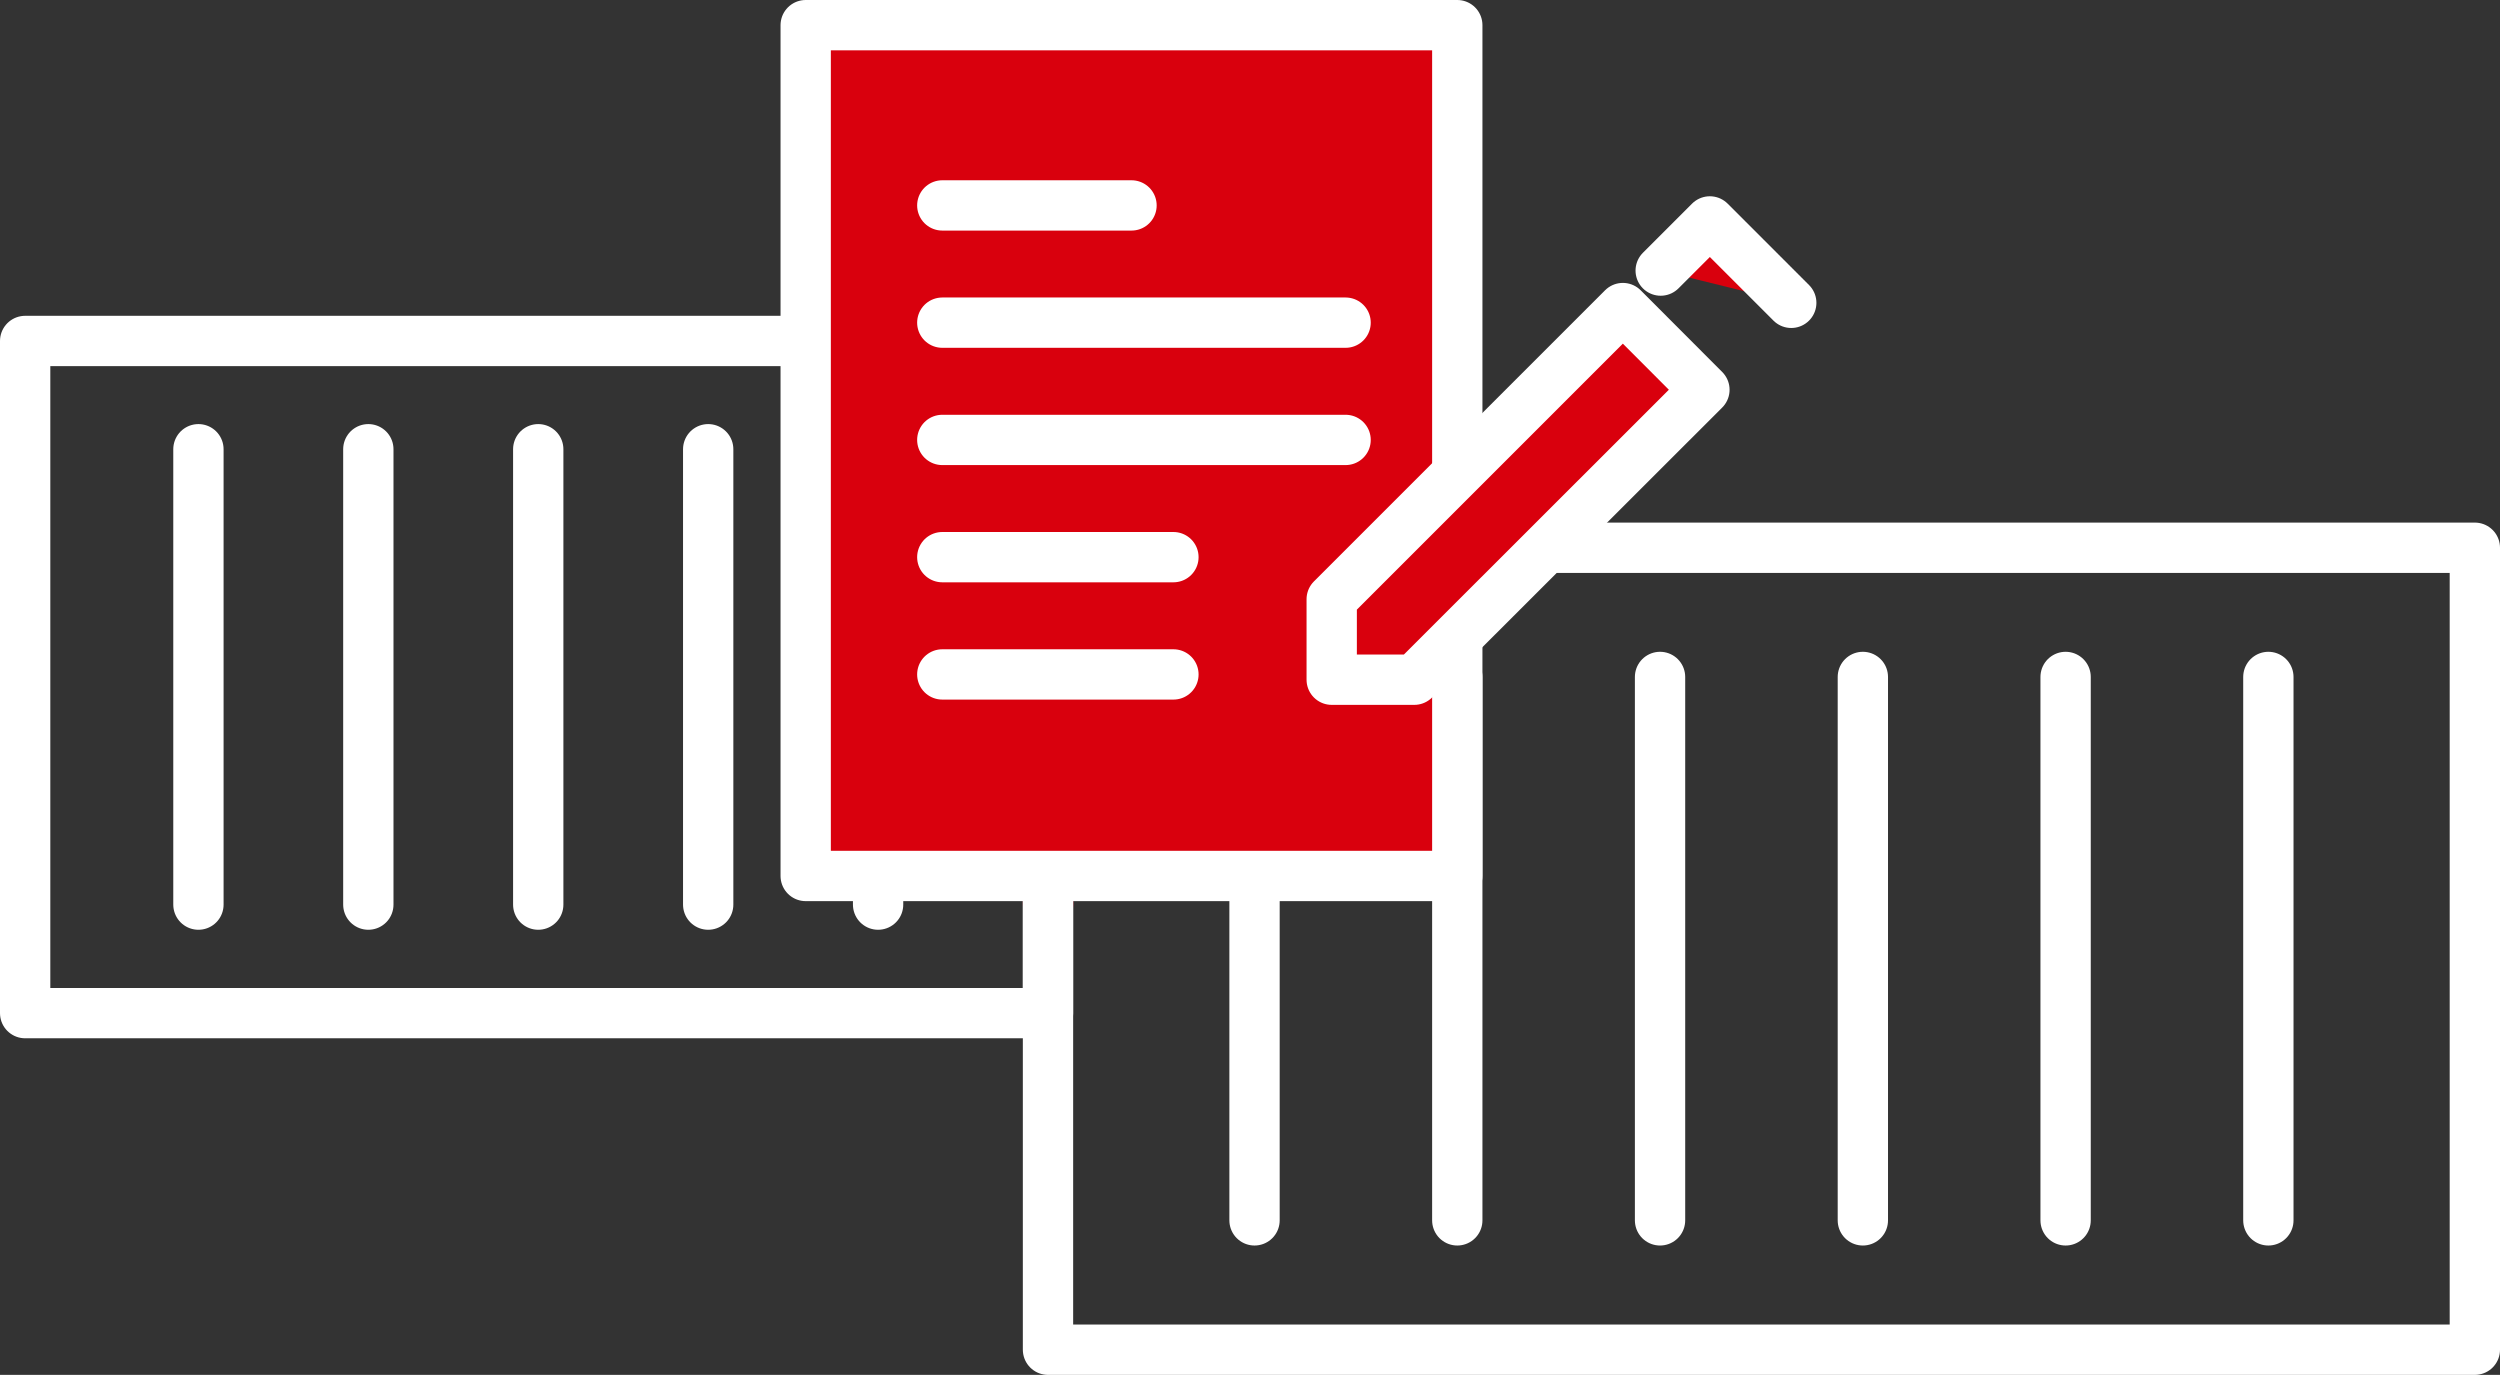 <svg xmlns="http://www.w3.org/2000/svg" width="49.69" height="27.327" viewBox="0 0 49.69 27.327">
  <rect x="0" y="0" width="49.69" height="27.327" fill="#333333" stroke="none"/>
  <g id="Group_412" data-name="Group 412" transform="translate(-265.99 88.747)">
    <g id="Group_399" data-name="Group 399">
      <path id="Path_297" data-name="Path 297" d="M290.26-81.97v4.11h-3.44v9.25H266.49V-81.97Z" fill="none" stroke="#fff" stroke-linecap="round" stroke-linejoin="round" stroke-width="1"/>
      <g id="Group_398" data-name="Group 398">
        <line id="Line_79" data-name="Line 79" y2="9.051" transform="translate(269.934 -79.818)" fill="#1a1818" stroke="#fff" stroke-linecap="round" stroke-linejoin="round" stroke-width="1"/>
        <line id="Line_80" data-name="Line 80" y2="9.051" transform="translate(273.311 -79.818)" fill="#1a1818" stroke="#fff" stroke-linecap="round" stroke-linejoin="round" stroke-width="1"/>
        <line id="Line_81" data-name="Line 81" y2="9.051" transform="translate(276.688 -79.818)" fill="#1a1818" stroke="#fff" stroke-linecap="round" stroke-linejoin="round" stroke-width="1"/>
        <line id="Line_82" data-name="Line 82" y2="9.051" transform="translate(280.066 -79.818)" fill="#1a1818" stroke="#fff" stroke-linecap="round" stroke-linejoin="round" stroke-width="1"/>
        <line id="Line_83" data-name="Line 83" y2="9.051" transform="translate(283.443 -79.818)" fill="#1a1818" stroke="#fff" stroke-linecap="round" stroke-linejoin="round" stroke-width="1"/>
        <line id="Line_84" data-name="Line 84" y2="9.051" transform="translate(286.821 -79.818)" fill="#fff" stroke="#e50019" stroke-linecap="round" stroke-linejoin="round" stroke-width="1"/>
      </g>
    </g>
    <g id="Group_401" data-name="Group 401">
      <rect id="Rectangle_1186" data-name="Rectangle 1186" width="28.36" height="15.94" transform="translate(286.82 -77.86)" fill="none" stroke="#fff" stroke-linecap="round" stroke-linejoin="round" stroke-width="1"/>
      <g id="Group_400" data-name="Group 400">
        <line id="Line_85" data-name="Line 85" y2="10.801" transform="translate(290.925 -75.292)" fill="#1a1818" stroke="#fff" stroke-linecap="round" stroke-linejoin="round" stroke-width="1"/>
        <line id="Line_86" data-name="Line 86" y2="10.801" transform="translate(294.955 -75.292)" fill="#1a1818" stroke="#fff" stroke-linecap="round" stroke-linejoin="round" stroke-width="1"/>
        <line id="Line_87" data-name="Line 87" y2="10.801" transform="translate(298.985 -75.292)" fill="#1a1818" stroke="#fff" stroke-linecap="round" stroke-linejoin="round" stroke-width="1"/>
        <line id="Line_88" data-name="Line 88" y2="10.801" transform="translate(303.016 -75.292)" fill="#1a1818" stroke="#fff" stroke-linecap="round" stroke-linejoin="round" stroke-width="1"/>
        <line id="Line_89" data-name="Line 89" y2="10.801" transform="translate(307.046 -75.292)" fill="#1a1818" stroke="#fff" stroke-linecap="round" stroke-linejoin="round" stroke-width="1"/>
        <line id="Line_90" data-name="Line 90" y2="10.801" transform="translate(311.076 -75.292)" fill="#1a1818" stroke="#fff" stroke-linecap="round" stroke-linejoin="round" stroke-width="1"/>
      </g>
    </g>
    <rect id="Rectangle_1187" data-name="Rectangle 1187" width="12.951" height="16.911" transform="translate(282.004 -88.247)" fill="#d9000d" stroke="#fff" stroke-linecap="round" stroke-linejoin="round" stroke-width="1"/>
    <line id="Line_91" data-name="Line 91" x2="3.761" transform="translate(284.719 -84.664)" fill="#fff" stroke="#fff" stroke-linecap="round" stroke-linejoin="round" stroke-width="1"/>
    <line id="Line_92" data-name="Line 92" x2="8.016" transform="translate(284.719 -82.334)" fill="#fff" stroke="#fff" stroke-linecap="round" stroke-linejoin="round" stroke-width="1"/>
    <line id="Line_93" data-name="Line 93" x2="8.016" transform="translate(284.719 -80.003)" fill="#fff" stroke="#fff" stroke-linecap="round" stroke-linejoin="round" stroke-width="1"/>
    <line id="Line_94" data-name="Line 94" x2="4.594" transform="translate(284.719 -77.673)" fill="#fff" stroke="#fff" stroke-linecap="round" stroke-linejoin="round" stroke-width="1"/>
    <line id="Line_95" data-name="Line 95" x2="4.594" transform="translate(284.719 -75.342)" fill="#fff" stroke="#fff" stroke-linecap="round" stroke-linejoin="round" stroke-width="1"/>
    <g id="Group_402" data-name="Group 402">
      <path id="Path_298" data-name="Path 298" d="M294.1-75.237h-1.641v-1.6l5.787-5.787L299.867-81Z" fill="#d9000d" stroke="#fff" stroke-linecap="round" stroke-linejoin="round" stroke-width="1"/>
      <path id="Path_299" data-name="Path 299" d="M301.593-82.728l-1.618-1.618-.977.977" fill="#d9000d" stroke="#fff" stroke-linecap="round" stroke-linejoin="round" stroke-width="1"/>
    </g>
  </g>
</svg>
